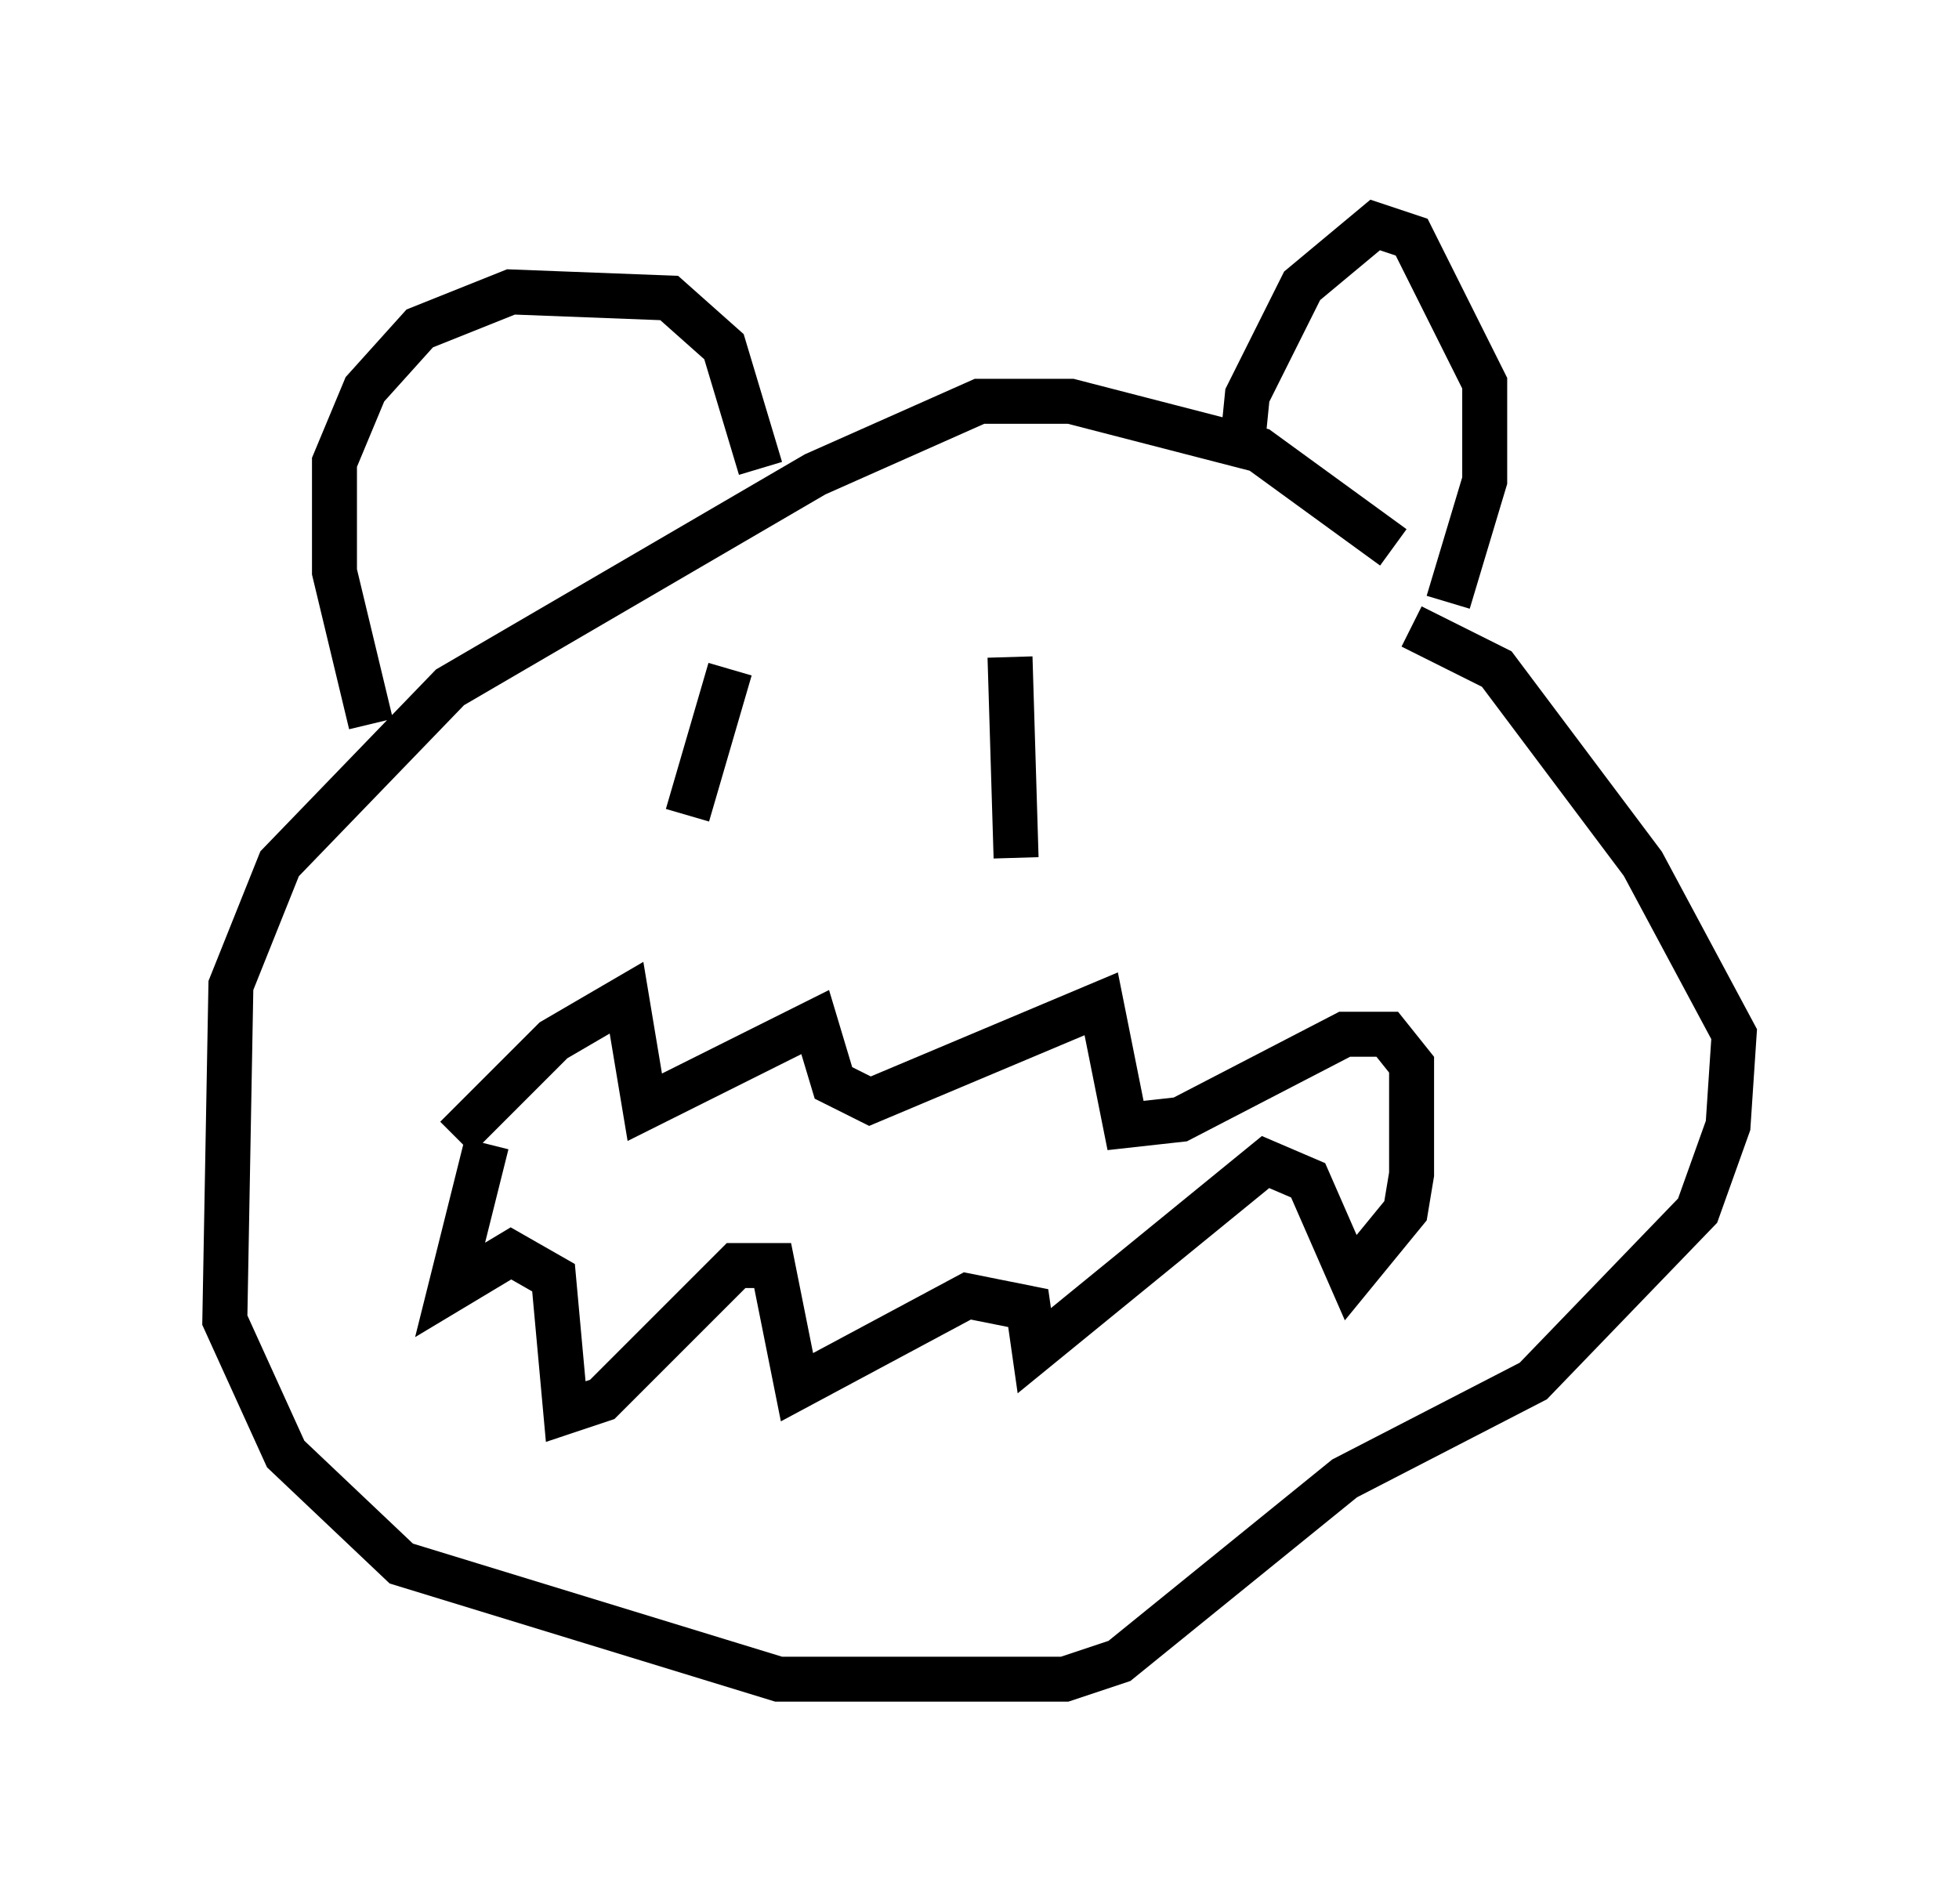 <?xml version="1.0" encoding="utf-8" ?>
<svg baseProfile="full" height="42.341" version="1.1" width="43.559" xmlns="http://www.w3.org/2000/svg" xmlns:ev="http://www.w3.org/2001/xml-events" xmlns:xlink="http://www.w3.org/1999/xlink"><defs /><rect fill="white" height="42.341" width="43.559" x="0" y="0" /><path d="M32.469, 13.931 m-1.488, -1.759 l-2.977, -2.165 -4.195, -1.083 l-2.03, 0.0 -3.654, 1.624 l-8.119, 4.736 -3.789, 3.924 l-1.083, 2.706 -0.135, 7.442 l1.353, 2.977 2.571, 2.436 l8.39, 2.571 6.36, 0.0 l1.218, -0.406 5.007, -4.059 l4.195, -2.165 3.654, -3.789 l0.677, -1.894 0.135, -2.03 l-2.03, -3.789 -3.248, -4.33 l-1.894, -0.947 m-21.245, 11.367 l2.165, -2.165 1.624, -0.947 l0.406, 2.436 3.789, -1.894 l0.406, 1.353 0.812, 0.406 l5.142, -2.165 0.541, 2.706 l1.218, -0.135 3.654, -1.894 l0.947, 0.0 0.541, 0.677 l0.0, 2.436 -0.135, 0.812 l-1.218, 1.488 -0.947, -2.165 l-0.947, -0.406 -5.142, 4.195 l-0.135, -0.947 -1.353, -0.271 l-3.789, 2.03 -0.541, -2.706 l-0.812, 0.0 -2.977, 2.977 l-0.812, 0.271 -0.271, -2.977 l-0.947, -0.541 -1.353, 0.812 l0.812, -3.248 m5.413, -10.555 l-0.947, 3.248 m7.172, -3.518 l0.135, 4.465 m5.007, -8.931 l0.135, -1.353 1.218, -2.436 l1.624, -1.353 0.812, 0.271 l1.624, 3.248 0.0, 2.165 l-0.812, 2.706 m-15.291, -2.977 l-0.812, -2.706 -1.218, -1.083 l-3.518, -0.135 -2.03, 0.812 l-1.218, 1.353 -0.677, 1.624 l0.0, 2.436 0.812, 3.383 " fill="none" stroke="black" stroke-width="1" /></svg>